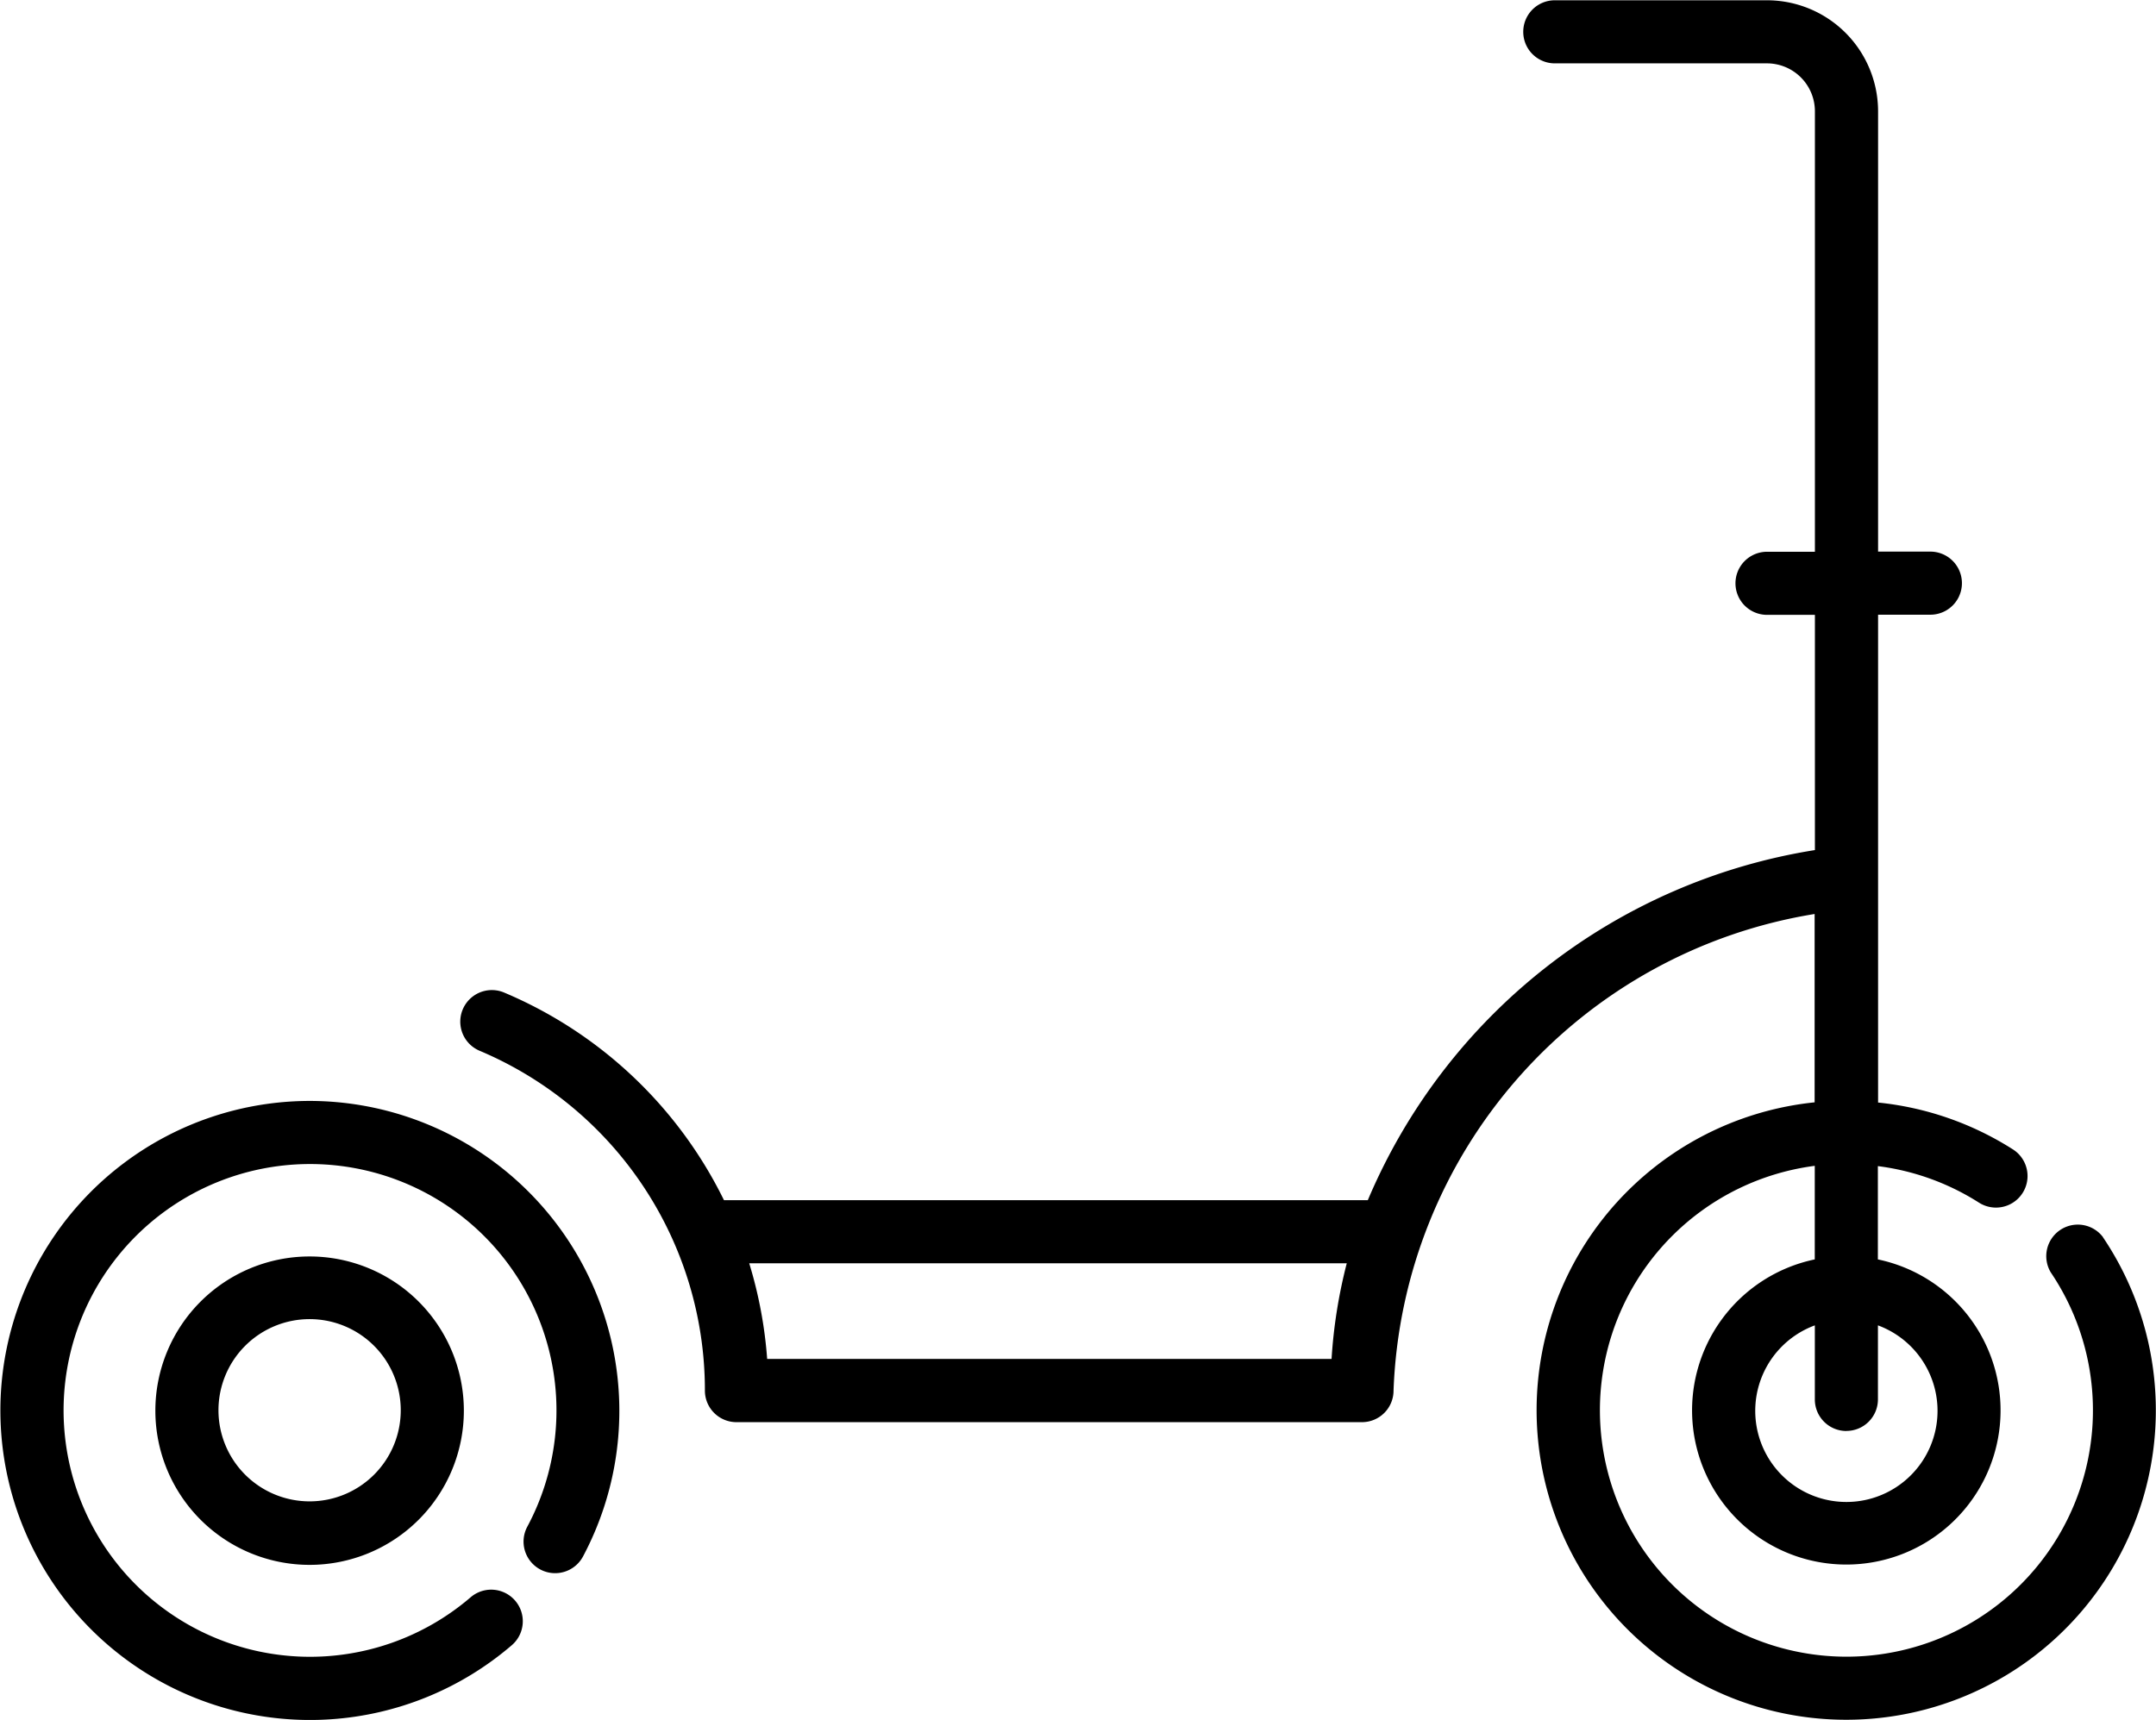 <svg xmlns="http://www.w3.org/2000/svg" width="30.751" height="24.539" viewBox="0 0 30.751 24.539">
  <g id="Vehicle" transform="translate(-62.234 -640)" >
    <path id="Path_40" data-name="Path 40" d="M4.416,313.222A4.416,4.416,0,1,0,7.3,320.987a.45.45,0,1,0-.588-.683,3.515,3.515,0,1,1,.809-1.008.45.45,0,0,0,.794.426A4.422,4.422,0,0,0,4.416,313.222Z" transform="translate(62.234 342.485)" fill="--es--svg--fill--transparent"/>
    <path id="Path_41" data-name="Path 41" d="M39.144,350.169a2.2,2.2,0,1,0,2.2,2.2A2.2,2.2,0,0,0,39.144,350.169Zm0,3.494a1.3,1.3,0,1,1,1.3-1.3A1.3,1.3,0,0,1,39.144,353.663Z" transform="translate(27.506 307.757)" fill="--es--svg--fill--transparent"/>
    <path id="Path_42" data-name="Path 42" d="M132.771,69.365a.45.45,0,0,0-.747.5,3.516,3.516,0,1,1-3.366-1.52v1.335a2.2,2.2,0,1,0,.9,0V68.349A3.5,3.5,0,0,1,131,68.87a.45.45,0,1,0,.485-.759,4.4,4.4,0,0,0-1.924-.669v-6.96h.746a.45.45,0,0,0,0-.9h-.746V53.3a1.585,1.585,0,0,0-1.584-1.584h-3.027a.45.45,0,1,0,0,.9h3.027a.684.684,0,0,1,.683.683v6.285h-.683a.45.45,0,0,0,0,.9h.683V63.84a8.346,8.346,0,0,0-6.377,4.995H113.1a6.155,6.155,0,0,0-3.135-2.962.45.45,0,1,0-.351.83,5.257,5.257,0,0,1,3.214,4.849.45.45,0,0,0,.45.45H122.2a.45.45,0,0,0,.45-.45,7.155,7.155,0,0,1,6.006-6.8v2.687a4.416,4.416,0,1,0,4.112,1.924ZM121.766,71.1h-8.05a6.192,6.192,0,0,0-.256-1.365h8.523A7.24,7.24,0,0,0,121.766,71.1Zm7.343,1.027a.45.45,0,0,0,.45-.45V70.621a1.3,1.3,0,1,1-.9,0v1.057A.45.45,0,0,0,129.109,72.128Z" transform="translate(-40.54 588.288)" fill="--es--svg--fill--transparent"/>
  </g>
</svg>
